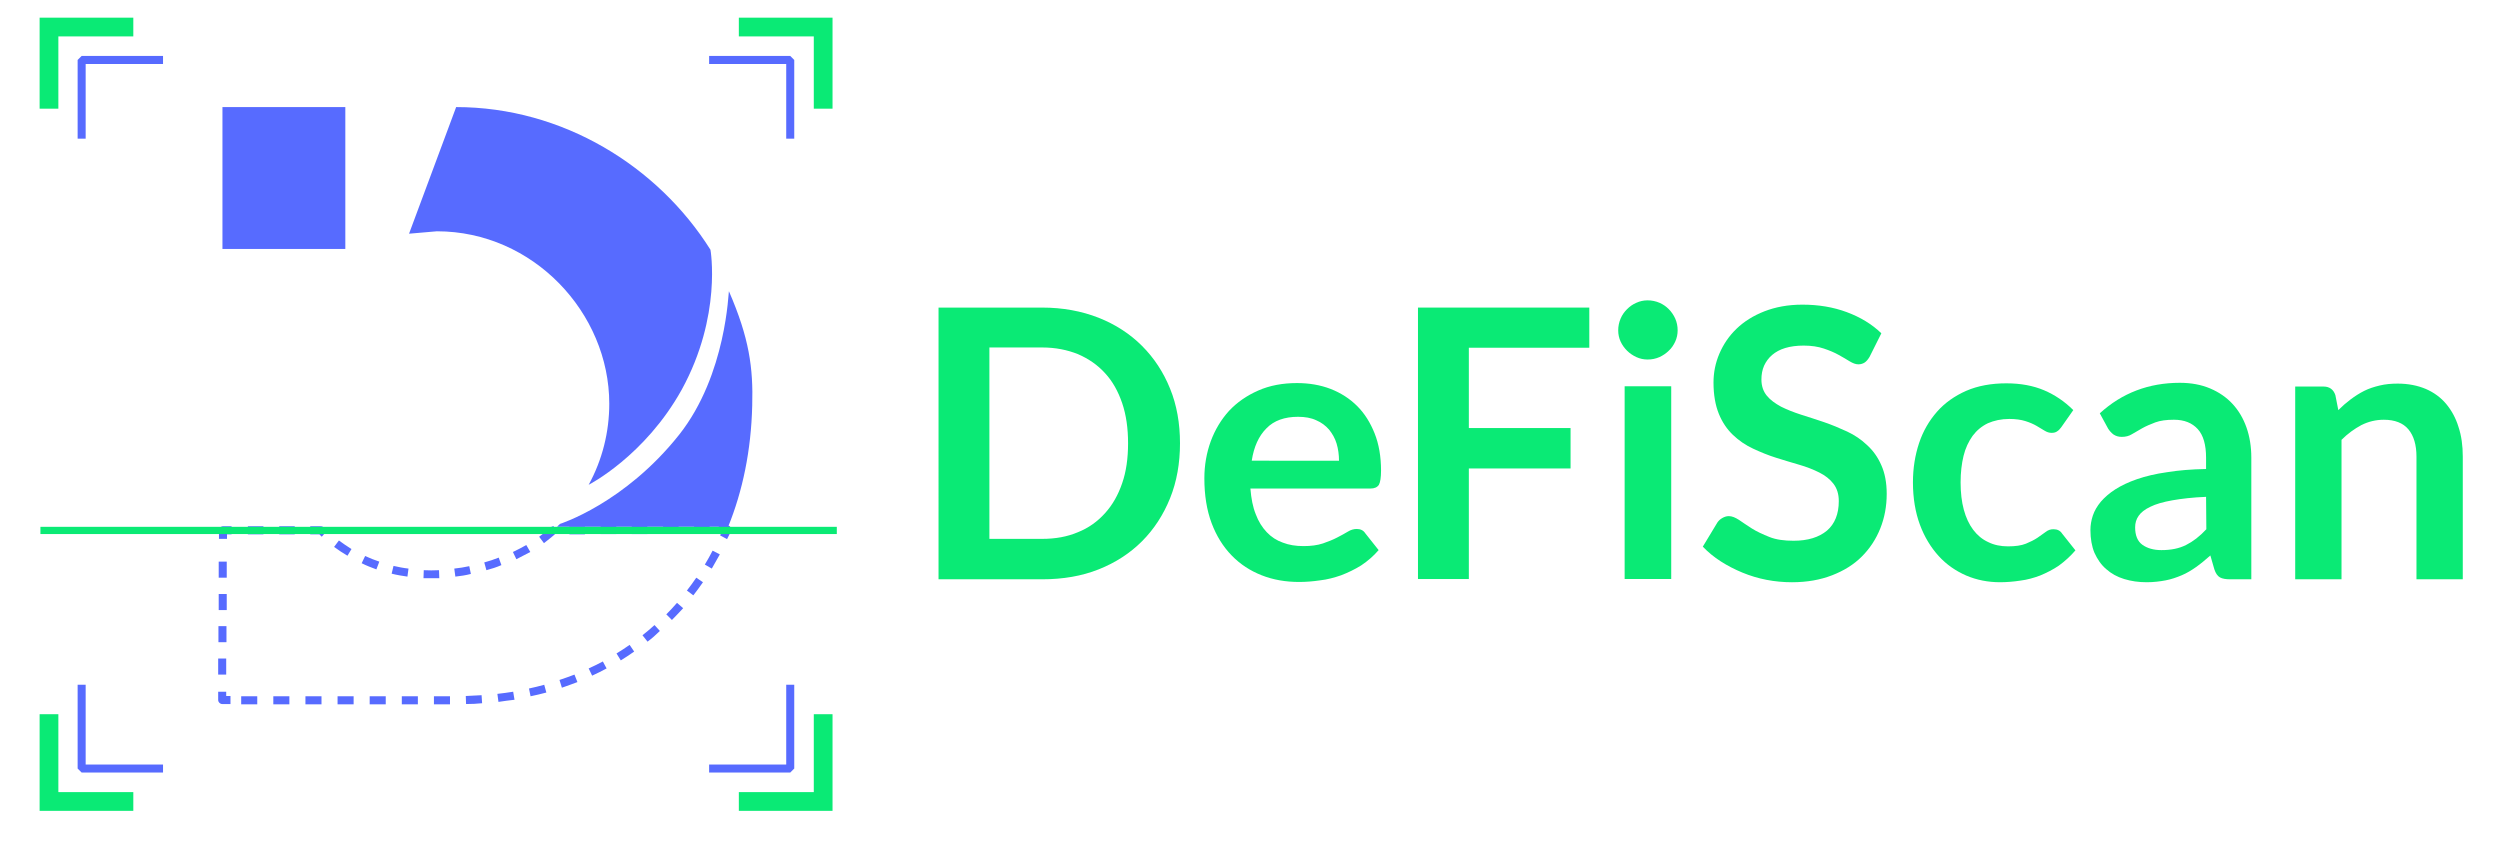 <?xml version="1.0" encoding="utf-8"?>
<!-- Generator: Adobe Illustrator 22.0.0, SVG Export Plug-In . SVG Version: 6.00 Build 0)  -->
<svg version="1.1" id="Layer_1" xmlns="http://www.w3.org/2000/svg" xmlns:xlink="http://www.w3.org/1999/xlink" x="0px" y="0px"
	 viewBox="0 0 933.9 318.7" style="enable-background:new 0 0 933.9 318.7;" xml:space="preserve">
<style type="text/css">
	.st0{fill:#576BFF;}
	.st1{fill:#0AEA75;}
</style>
<title>logo</title>
<g>
	<g id="path_1_">
		<g>
			<path class="st0" d="M271.6,201.4L269,200c0.1-0.2,0.2-0.5,0.4-0.7h-0.9v-3h3.2c0.5,0,1,0.2,1.2,0.7c0.3,0.4,0.3,0.9,0.2,1.4
				C272.6,199.4,272.1,200.4,271.6,201.4z"/>
		</g>
		<g>
			<path class="st0" d="M168.1,263.1h-6v-3h6V263.1z M156.1,263.1h-6v-3h6V263.1z M144.1,263.1h-6v-3h6V263.1z M132.1,263.1h-6v-3h6
				V263.1z M120.1,263.1h-6v-3h6V263.1z M108.1,263.1h-6v-3h6V263.1z M96.1,263.1h-6v-3h6V263.1z M174.1,263l-0.1-3
				c2-0.1,4-0.2,5.9-0.3l0.2,3C178.2,262.9,176.2,263,174.1,263z M186.2,262.2l-0.4-3c2-0.2,3.9-0.5,5.9-0.8l0.5,3
				C190.3,261.6,188.2,261.9,186.2,262.2z M198.2,260.1l-0.6-2.9c1.9-0.4,3.9-0.9,5.7-1.4l0.8,2.9
				C202.2,259.2,200.2,259.7,198.2,260.1z M209.9,256.9L209,254c1.9-0.6,3.7-1.3,5.6-2l1.1,2.8C213.7,255.5,211.8,256.3,209.9,256.9
				z M221.2,252.4l-1.3-2.7c1.8-0.8,3.6-1.7,5.3-2.6l1.4,2.6C224.9,250.6,223,251.6,221.2,252.4z M231.9,246.7l-1.6-2.6
				c1.7-1,3.3-2.1,4.9-3.2l1.7,2.5C235.4,244.5,233.6,245.6,231.9,246.7z M241.9,239.7l-1.9-2.4c1.5-1.2,3.1-2.5,4.5-3.8l2,2.2
				C245.1,237.1,243.5,238.5,241.9,239.7z M251,231.6l-2.1-2.1c1.4-1.4,2.7-2.8,4-4.3l2.3,2C253.8,228.7,252.4,230.2,251,231.6z
				 M259,222.4l-2.4-1.8c1.2-1.5,2.4-3.2,3.5-4.8l2.5,1.7C261.4,219.2,260.2,220.9,259,222.4z M265.9,212.4l-2.6-1.5
				c1-1.7,2-3.4,2.9-5.2l2.7,1.4C267.9,208.9,266.9,210.7,265.9,212.4z"/>
		</g>
		<g>
			<path class="st0" d="M86.1,263H83c-0.8,0-1.5-0.7-1.5-1.5v-3.1h3v1.6h1.6V263z"/>
		</g>
		<g>
			<path class="st0" d="M84.5,252l-3,0l0-6l3,0L84.5,252z M84.6,239.9l-3,0l0-6l3,0L84.6,239.9z M84.7,227.9l-3,0l0-6l3,0
				L84.7,227.9z M84.7,215.8l-3,0l0-6l3,0L84.7,215.8z"/>
		</g>
		<g>
			<path class="st0" d="M84.8,201.3h-3v-3.2c0-0.8,0.7-1.5,1.5-1.5h3.2v3h-1.7V201.3z"/>
		</g>
		<g>
			<path class="st0" d="M160.8,216c-0.9,0-1.8,0-2.6,0l0.1-3c1.8,0.1,3.8,0.1,5.7,0l0.1,3C163,216,161.9,216,160.8,216z
				 M152.2,215.4c-2-0.3-4-0.6-5.9-1.1l0.7-2.9c1.8,0.4,3.7,0.8,5.6,1L152.2,215.4z M170.1,215.4l-0.4-3c1.9-0.2,3.8-0.5,5.6-0.9
				l0.6,2.9C174,214.9,172,215.2,170.1,215.4z M181.7,213l-0.8-2.9c1.8-0.5,3.7-1.1,5.4-1.8l1,2.8
				C185.5,211.9,183.6,212.5,181.7,213z M140.6,212.7c-1.9-0.7-3.7-1.4-5.5-2.3l1.3-2.7c1.7,0.8,3.5,1.5,5.3,2.1L140.6,212.7z
				 M192.9,208.9l-1.3-2.7c1.7-0.8,3.4-1.7,5-2.6l1.5,2.6C196.4,207.1,194.7,208,192.9,208.9z M129.8,207.6c-1.7-1-3.4-2.1-5-3.3
				l1.8-2.4c1.5,1.1,3.1,2.2,4.7,3.2L129.8,207.6z M203.2,202.9l-1.8-2.4c1.5-1.1,3-2.3,4.3-3.5c0.3-0.2,0.6-0.4,1-0.4l0.2,0l0,1.7
				l0.8,0.9C206.3,200.5,204.7,201.7,203.2,202.9z M120.2,200.5c-0.3-0.3-0.6-0.6-0.9-0.9h-3.4v-3h4c0.4,0,0.8,0.2,1,0.4
				c0.4,0.4,0.9,0.8,1.3,1.2L120.2,200.5z M110.1,199.6h-5.8v-3h5.8V199.6z M98.4,199.6h-5.8v-3h5.8V199.6z M212.7,199.6l0-3l5.8,0
				l0,3L212.7,199.6z M224.4,199.5l0-3l5.8,0l0,3L224.4,199.5z M236,199.5l0-3l5.8,0l0,3L236,199.5z M247.7,199.4l0-3l5.8,0l0,3
				L247.7,199.4z M259.3,199.3l0-3l5.8,0l0,3L259.3,199.3z"/>
		</g>
	</g>
	<g>
		<path class="st0" d="M209.2,195.7c-0.4,0.4-0.8,0.7-1.1,1.1H272c5.4-13.3,8.6-28.5,9-45.3c0.4-14.1-1.1-25.2-8.7-42.7
			c-0.2-0.3-0.8,31.1-18.6,53.6C233.3,188.1,209.2,195.7,209.2,195.7z"/>
		<polygon class="st0" points="129,93 129,40 83.1,40 83.1,93 		"/>
		<path class="st0" d="M227.6,150.8c0,10.6-2.6,21-7.7,30.3c0,0,21-10.7,34.8-35.6c15.1-27.6,10.7-52.2,10.7-52.2
			c-19.6-31.2-55.2-53.3-95-53.3l-17.6,47.3l10.4-0.9C199.2,86.4,227.6,116.9,227.6,150.8z"/>
	</g>
	<g>
		<g>
			<polygon class="st0" points="296.7,51.8 293.7,51.8 293.7,23.9 264.9,23.9 264.9,20.9 295.2,20.9 296.7,22.4 			"/>
		</g>
		<g>
			<polygon class="st0" points="32,51.8 29,51.8 29,22.4 30.5,20.9 60.9,20.9 60.9,23.9 32,23.9 			"/>
		</g>
		<g>
			<polygon class="st0" points="295.2,288.6 264.9,288.6 264.9,285.6 293.7,285.6 293.7,255.8 296.7,255.8 296.7,287.1 			"/>
		</g>
		<g>
			<polygon class="st0" points="60.9,288.6 30.5,288.6 29,287.1 29,255.8 32,255.8 32,285.6 60.9,285.6 			"/>
		</g>
	</g>
	<g>
		<g>
			<polygon class="st1" points="311,40.6 304,40.6 304,13.6 276,13.6 276,6.6 311,6.6 			"/>
		</g>
		<g>
			<polygon class="st1" points="21.8,40.6 14.8,40.6 14.8,6.6 49.8,6.6 49.8,13.6 21.8,13.6 			"/>
		</g>
		<g>
			<polygon class="st1" points="311,302.9 276,302.9 276,295.9 304,295.9 304,266.8 311,266.8 			"/>
		</g>
		<g>
			<polygon class="st1" points="49.8,302.9 14.8,302.9 14.8,266.8 21.8,266.8 21.8,295.9 49.8,295.9 			"/>
		</g>
	</g>
	<rect x="15.1" y="196.8" class="st1" width="297.5" height="2.7"/>
	<path class="st1" d="M440.8,165.6c0,7.4-1.2,14.3-3.7,20.5s-6,11.6-10.5,16.1s-9.9,8-16.2,10.5s-13.3,3.7-21.1,3.7h-38.7V114.9
		h38.7c7.7,0,14.7,1.3,21.1,3.8c6.3,2.5,11.7,6,16.2,10.5c4.5,4.5,8,9.8,10.5,16C439.6,151.3,440.8,158.2,440.8,165.6z M421.4,165.6
		c0-5.6-0.7-10.6-2.2-15s-3.6-8.2-6.4-11.2c-2.8-3.1-6.2-5.4-10.1-7.1c-4-1.6-8.4-2.5-13.4-2.5h-19.7v71.5h19.7
		c5,0,9.4-0.8,13.4-2.5c4-1.6,7.3-4,10.1-7.1c2.8-3.1,4.9-6.8,6.4-11.2C420.7,176.2,421.4,171.2,421.4,165.6z"/>
	<path class="st1" d="M467.1,182.5c0.3,3.7,0.9,6.9,2,9.6c1,2.7,2.4,4.9,4.1,6.7s3.7,3.1,6,3.9c2.3,0.9,4.9,1.3,7.7,1.3
		c2.8,0,5.2-0.3,7.3-1c2-0.7,3.8-1.4,5.3-2.2s2.9-1.5,4-2.2s2.3-1,3.3-1c1.4,0,2.5,0.5,3.2,1.6l5,6.3c-1.9,2.2-4.1,4.1-6.5,5.7
		c-2.4,1.5-4.9,2.7-7.5,3.7c-2.6,0.9-5.2,1.6-7.9,1.9c-2.7,0.4-5.3,0.6-7.8,0.6c-5,0-9.7-0.8-14-2.5s-8-4.1-11.2-7.4
		c-3.2-3.3-5.7-7.3-7.5-12.1s-2.7-10.4-2.7-16.7c0-4.9,0.8-9.5,2.4-13.9c1.6-4.3,3.9-8.1,6.8-11.3c3-3.2,6.6-5.7,10.9-7.6
		c4.3-1.9,9.1-2.8,14.5-2.8c4.5,0,8.7,0.7,12.6,2.2c3.8,1.5,7.1,3.6,9.9,6.4c2.8,2.8,4.9,6.2,6.5,10.2c1.6,4,2.4,8.7,2.4,13.9
		c0,2.6-0.3,4.4-0.8,5.3c-0.6,0.9-1.6,1.4-3.2,1.4L467.1,182.5L467.1,182.5z M500.2,172.1c0-2.2-0.3-4.4-0.9-6.4s-1.6-3.7-2.8-5.2
		c-1.3-1.5-2.9-2.7-4.8-3.5c-1.9-0.9-4.2-1.3-6.8-1.3c-5,0-9,1.4-11.8,4.3c-2.9,2.9-4.7,6.9-5.5,12.1L500.2,172.1L500.2,172.1z"/>
	<path class="st1" d="M548.7,129.9v30h38V175h-38v41.3h-19V114.9h64v15H548.7z"/>
	<path class="st1" d="M626.7,123.4c0,1.5-0.3,2.9-0.9,4.2c-0.6,1.3-1.4,2.5-2.4,3.4c-1,1-2.2,1.8-3.5,2.4c-1.4,0.6-2.8,0.9-4.4,0.9
		c-1.5,0-2.9-0.3-4.2-0.9c-1.3-0.6-2.5-1.4-3.5-2.4s-1.8-2.1-2.4-3.4c-0.6-1.3-0.9-2.7-0.9-4.2s0.3-3,0.9-4.4
		c0.6-1.4,1.4-2.5,2.4-3.5s2.1-1.8,3.5-2.4c1.3-0.6,2.7-0.9,4.2-0.9s3,0.3,4.4,0.9s2.5,1.4,3.5,2.4s1.8,2.2,2.4,3.5
		C626.4,120.4,626.7,121.8,626.7,123.4z M624.3,144.3v72h-17.4v-72H624.3z"/>
	<path class="st1" d="M698.4,133.3c-0.6,1-1.2,1.7-1.8,2.1c-0.6,0.4-1.4,0.7-2.4,0.7s-2-0.4-3.2-1.1c-1.1-0.7-2.5-1.5-4.1-2.4
		s-3.5-1.7-5.6-2.4s-4.6-1.1-7.5-1.1c-2.6,0-4.9,0.3-6.9,0.9c-2,0.6-3.6,1.5-4.9,2.6c-1.3,1.1-2.3,2.5-3,4c-0.7,1.6-1,3.3-1,5.2
		c0,2.4,0.7,4.4,2,6s3.1,2.9,5.3,4.1c2.2,1.1,4.7,2.1,7.5,3s5.7,1.8,8.6,2.8c2.9,1,5.8,2.2,8.6,3.5s5.3,3,7.5,5.1
		c2.2,2,4,4.5,5.3,7.5c1.3,2.9,2,6.5,2,10.7c0,4.6-0.8,8.9-2.4,12.9c-1.6,4-3.9,7.5-6.9,10.5s-6.7,5.3-11.1,7
		c-4.4,1.7-9.3,2.6-15,2.6c-3.2,0-6.4-0.3-9.5-0.9c-3.1-0.6-6.1-1.5-9-2.7s-5.6-2.6-8.1-4.2c-2.5-1.6-4.8-3.5-6.7-5.5l5.5-9.1
		c0.5-0.7,1.1-1.2,1.8-1.6c0.7-0.4,1.5-0.7,2.4-0.7c1.2,0,2.4,0.5,3.8,1.4c1.4,1,3,2,4.8,3.2c1.9,1.2,4.1,2.2,6.6,3.2s5.5,1.4,9,1.4
		c5.4,0,9.5-1.3,12.5-3.8c2.9-2.5,4.4-6.2,4.4-11c0-2.7-0.7-4.8-2-6.5s-3.1-3.1-5.3-4.2c-2.2-1.1-4.7-2.1-7.5-2.9
		c-2.8-0.8-5.7-1.7-8.6-2.6c-2.9-0.9-5.8-2.1-8.6-3.4c-2.8-1.3-5.3-3-7.5-5.1s-4-4.7-5.3-7.9s-2-7.1-2-11.7c0-3.7,0.7-7.3,2.2-10.8
		s3.6-6.6,6.4-9.3c2.8-2.7,6.3-4.9,10.4-6.5c4.1-1.6,8.8-2.5,14.2-2.5c6,0,11.5,0.9,16.6,2.8s9.4,4.5,12.9,7.9L698.4,133.3z"/>
	<path class="st1" d="M770,159.6c-0.5,0.7-1,1.2-1.5,1.5c-0.5,0.4-1.2,0.6-2.1,0.6c-0.9,0-1.8-0.3-2.6-0.8s-1.8-1.1-3-1.8
		s-2.6-1.3-4.2-1.8c-1.6-0.5-3.6-0.8-6-0.8c-3,0-5.7,0.6-8,1.6c-2.3,1.1-4.2,2.7-5.7,4.7c-1.5,2.1-2.7,4.6-3.4,7.5s-1.1,6.2-1.1,9.9
		c0,3.8,0.4,7.3,1.2,10.2c0.8,3,2,5.5,3.5,7.5s3.4,3.6,5.6,4.6c2.2,1.1,4.7,1.6,7.4,1.6s5-0.3,6.7-1s3.1-1.4,4.3-2.2
		s2.2-1.6,3.1-2.2c0.9-0.7,1.8-1,2.9-1c1.4,0,2.5,0.5,3.2,1.6l5,6.3c-1.9,2.2-4,4.1-6.2,5.7c-2.2,1.5-4.6,2.7-7,3.7
		c-2.4,0.9-4.9,1.6-7.4,1.9c-2.6,0.4-5.1,0.6-7.6,0.6c-4.4,0-8.6-0.8-12.6-2.5c-3.9-1.7-7.4-4.1-10.3-7.3c-2.9-3.2-5.3-7.1-7-11.7
		c-1.7-4.6-2.6-9.9-2.6-15.8c0-5.3,0.8-10.2,2.3-14.7s3.8-8.4,6.7-11.7s6.6-5.9,10.9-7.8c4.4-1.9,9.4-2.8,15-2.8
		c5.4,0,10.1,0.9,14.1,2.6c4,1.7,7.7,4.2,10.9,7.4L770,159.6z"/>
	<path class="st1" d="M784.4,154.4c8.3-7.6,18.3-11.4,29.9-11.4c4.2,0,8,0.7,11.3,2.1c3.3,1.4,6.1,3.3,8.4,5.8
		c2.3,2.5,4,5.4,5.2,8.8c1.2,3.4,1.8,7.2,1.8,11.2v45.5h-7.9c-1.6,0-2.9-0.2-3.8-0.7c-0.9-0.5-1.6-1.5-2.1-3l-1.5-5.2
		c-1.8,1.6-3.6,3.1-5.3,4.3s-3.5,2.3-5.4,3.1s-3.9,1.5-6,1.9s-4.5,0.7-7.1,0.7c-3,0-5.8-0.4-8.4-1.2c-2.6-0.8-4.8-2-6.7-3.7
		c-1.9-1.6-3.3-3.7-4.4-6.1c-1-2.4-1.5-5.3-1.5-8.5c0-1.8,0.3-3.6,0.9-5.4c0.6-1.8,1.6-3.5,3-5.2c1.4-1.6,3.2-3.2,5.4-4.6
		c2.2-1.4,4.9-2.7,8.1-3.8c3.2-1.1,6.9-2,11.2-2.6c4.3-0.7,9.1-1.1,14.6-1.2V171c0-4.8-1-8.4-3.1-10.7s-5-3.5-8.9-3.5
		c-2.8,0-5.1,0.3-7,1c-1.8,0.7-3.5,1.4-4.9,2.2s-2.7,1.6-3.8,2.2c-1.1,0.7-2.4,1-3.8,1c-1.2,0-2.2-0.3-3.1-0.9
		c-0.8-0.6-1.5-1.4-2-2.2L784.4,154.4z M824.1,185.6c-5,0.2-9.2,0.7-12.6,1.3s-6.2,1.4-8.2,2.4c-2.1,1-3.5,2.1-4.4,3.4
		c-0.9,1.3-1.3,2.7-1.3,4.3c0,3,0.9,5.2,2.7,6.5s4.2,2,7.1,2c3.6,0,6.6-0.6,9.2-1.9s5.1-3.2,7.6-5.9L824.1,185.6L824.1,185.6z"/>
	<path class="st1" d="M873.5,153.2c1.5-1.5,3-2.8,4.6-4s3.3-2.3,5.1-3.2s3.7-1.5,5.8-2s4.3-0.7,6.7-0.7c3.9,0,7.4,0.7,10.5,2
		c3,1.3,5.6,3.2,7.6,5.6c2,2.4,3.6,5.3,4.6,8.6c1.1,3.3,1.6,7,1.6,11.1v45.8h-17.3v-45.8c0-4.4-1-7.8-3-10.2s-5.1-3.6-9.2-3.6
		c-3,0-5.8,0.7-8.4,2c-2.6,1.4-5.1,3.2-7.4,5.5v52.1h-17.3v-72H868c2.2,0,3.7,1.1,4.4,3.2L873.5,153.2z"/>
</g>
</svg>
